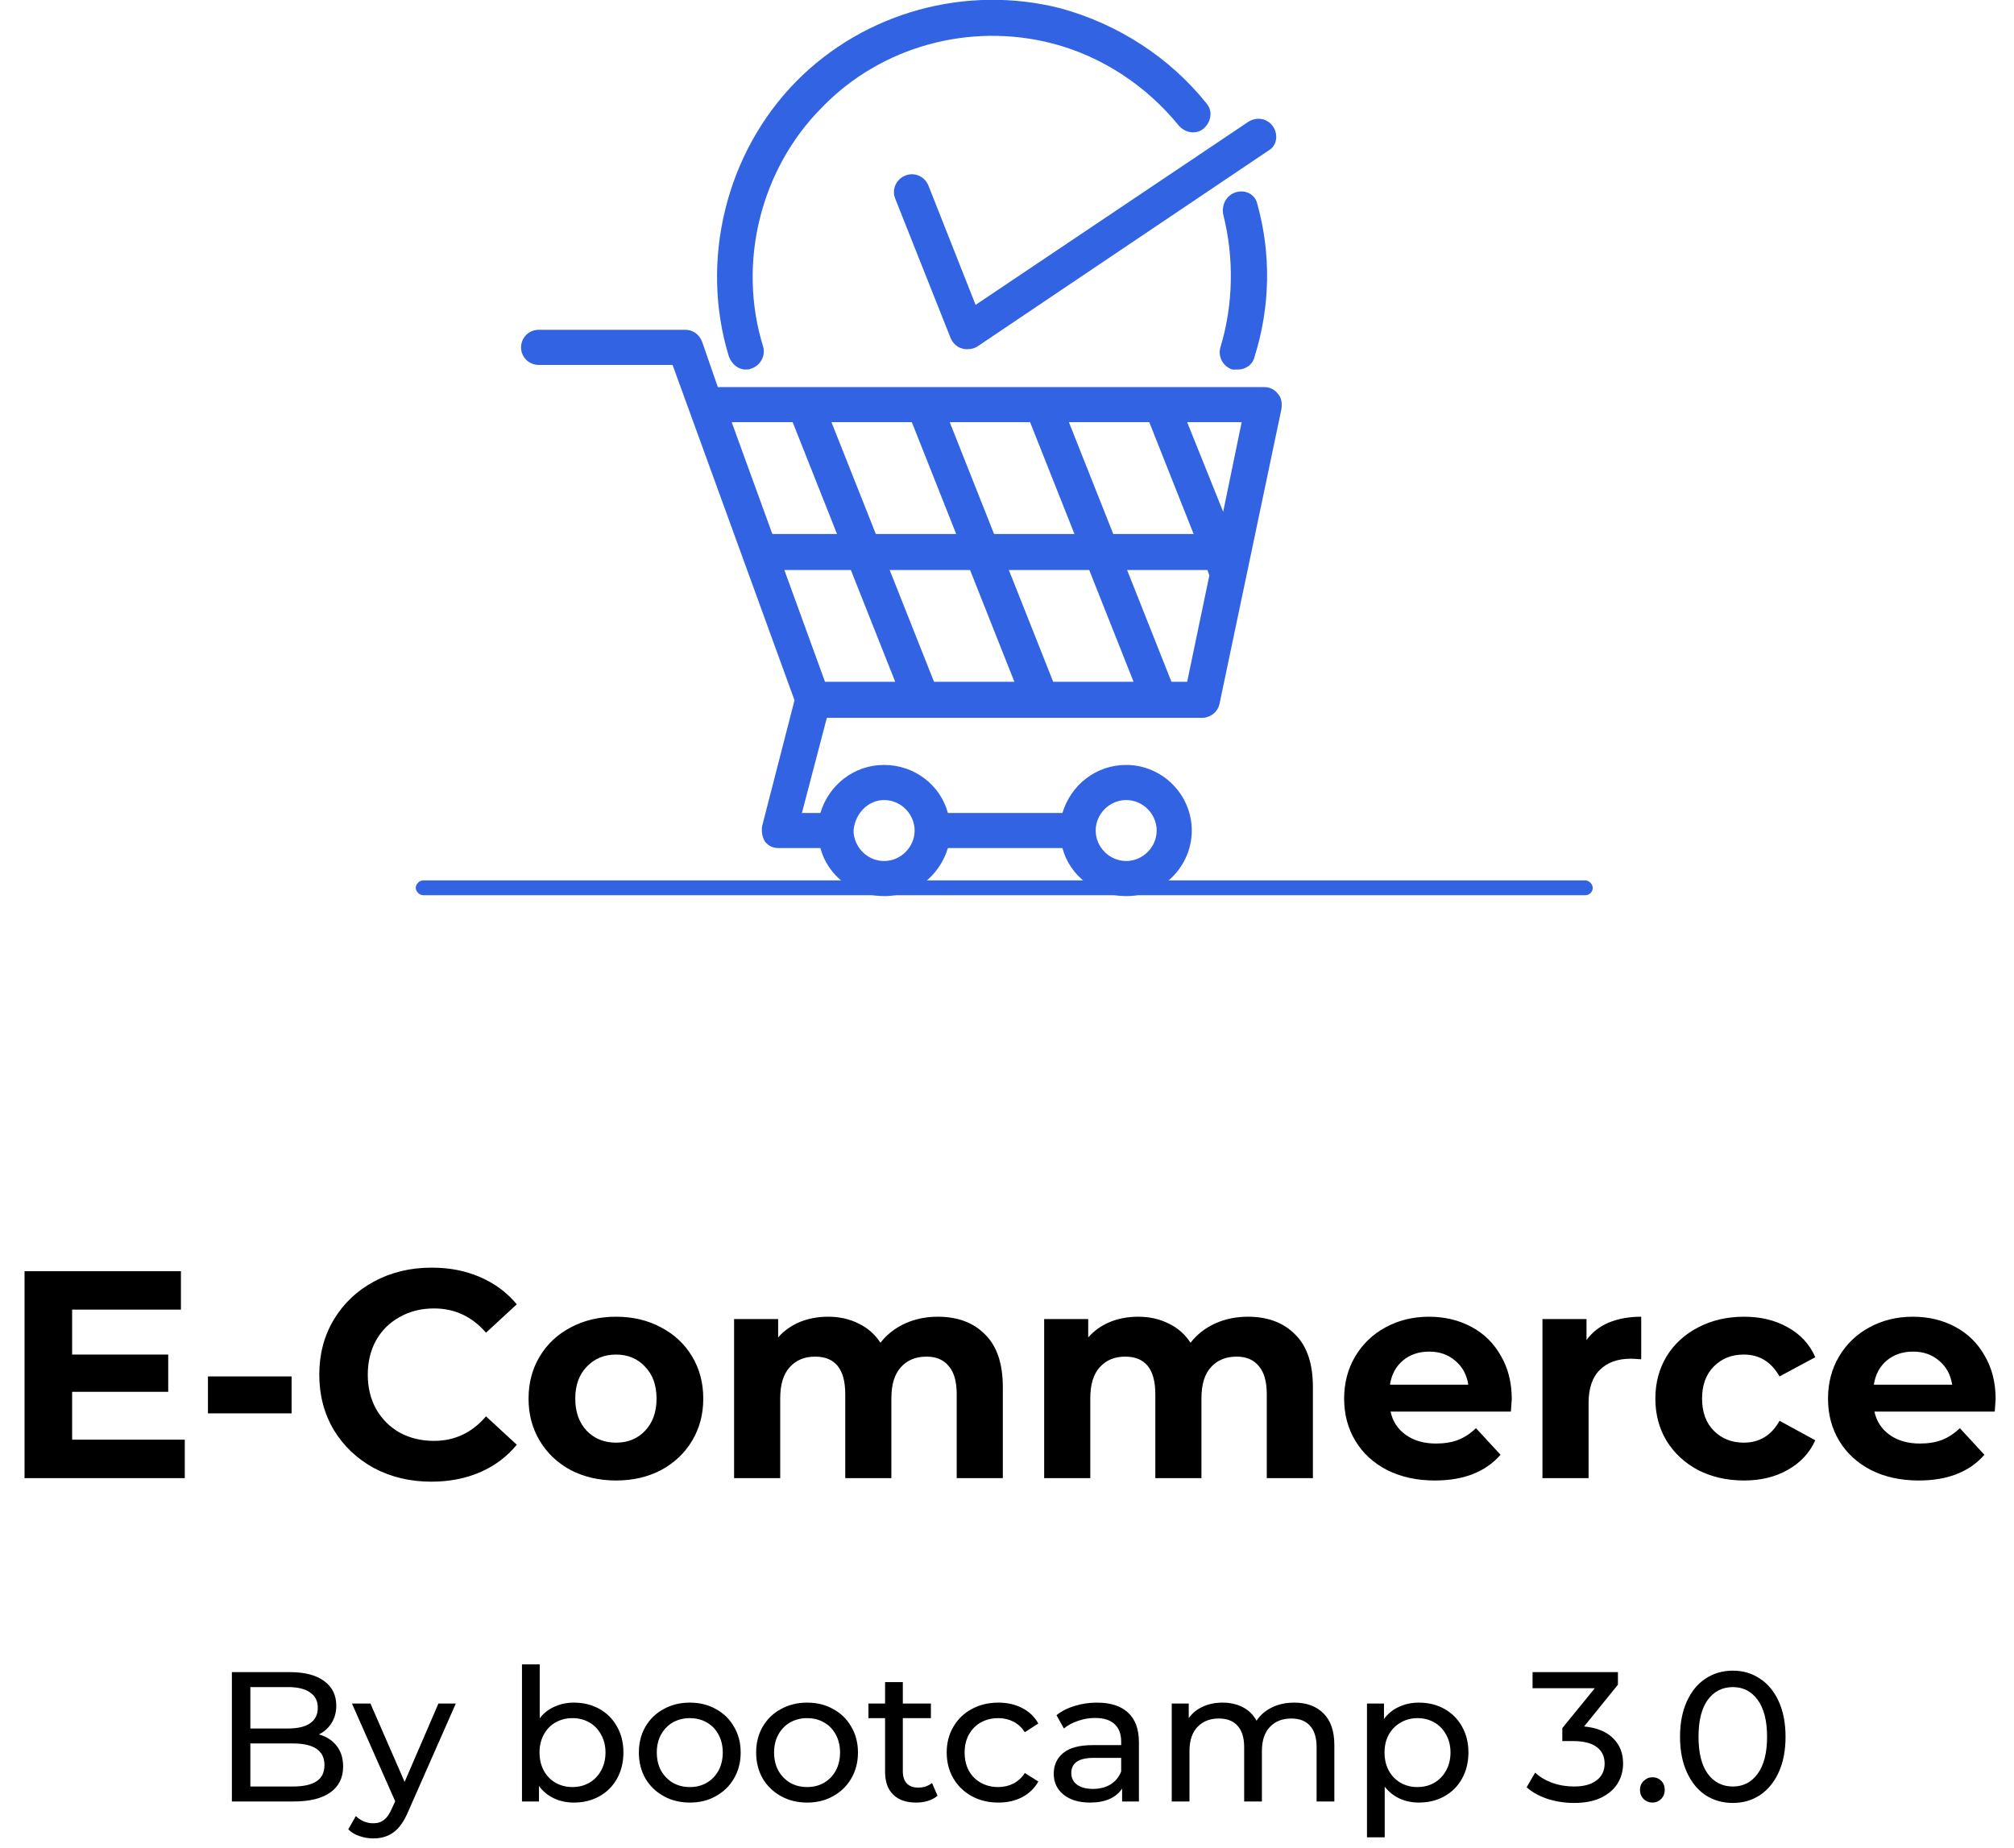 <svg width="218" height="200" viewBox="0 0 218 200" fill="none" xmlns="http://www.w3.org/2000/svg">
<path d="M20 155.84V160H2.656V137.6H19.584V141.76H7.808V146.624H18.208V150.656H7.808V155.84H20ZM22.508 148.992H31.564V152.992H22.508V148.992ZM46.688 160.384C44.406 160.384 42.337 159.893 40.48 158.912C38.646 157.909 37.195 156.533 36.129 154.784C35.083 153.013 34.56 151.019 34.56 148.8C34.56 146.581 35.083 144.597 36.129 142.848C37.195 141.077 38.646 139.701 40.48 138.72C42.337 137.717 44.416 137.216 46.721 137.216C48.662 137.216 50.411 137.557 51.968 138.24C53.547 138.923 54.87 139.904 55.937 141.184L52.608 144.256C51.094 142.507 49.217 141.632 46.977 141.632C45.59 141.632 44.352 141.941 43.264 142.56C42.176 143.157 41.323 144 40.705 145.088C40.107 146.176 39.809 147.413 39.809 148.8C39.809 150.187 40.107 151.424 40.705 152.512C41.323 153.6 42.176 154.453 43.264 155.072C44.352 155.669 45.59 155.968 46.977 155.968C49.217 155.968 51.094 155.083 52.608 153.312L55.937 156.384C54.87 157.685 53.547 158.677 51.968 159.36C50.39 160.043 48.63 160.384 46.688 160.384ZM66.683 160.256C64.87 160.256 63.238 159.883 61.788 159.136C60.358 158.368 59.238 157.312 58.428 155.968C57.617 154.624 57.212 153.099 57.212 151.392C57.212 149.685 57.617 148.16 58.428 146.816C59.238 145.472 60.358 144.427 61.788 143.68C63.238 142.912 64.87 142.528 66.683 142.528C68.497 142.528 70.118 142.912 71.547 143.68C72.977 144.427 74.097 145.472 74.907 146.816C75.718 148.16 76.124 149.685 76.124 151.392C76.124 153.099 75.718 154.624 74.907 155.968C74.097 157.312 72.977 158.368 71.547 159.136C70.118 159.883 68.497 160.256 66.683 160.256ZM66.683 156.16C67.963 156.16 69.009 155.733 69.82 154.88C70.651 154.005 71.067 152.843 71.067 151.392C71.067 149.941 70.651 148.789 69.82 147.936C69.009 147.061 67.963 146.624 66.683 146.624C65.403 146.624 64.347 147.061 63.516 147.936C62.684 148.789 62.267 149.941 62.267 151.392C62.267 152.843 62.684 154.005 63.516 154.88C64.347 155.733 65.403 156.16 66.683 156.16ZM101.508 142.528C103.663 142.528 105.37 143.168 106.628 144.448C107.908 145.707 108.548 147.605 108.548 150.144V160H103.556V150.912C103.556 149.547 103.268 148.533 102.692 147.872C102.138 147.189 101.338 146.848 100.292 146.848C99.119 146.848 98.191 147.232 97.508 148C96.826 148.747 96.484 149.867 96.484 151.36V160H91.492V150.912C91.492 148.203 90.404 146.848 88.228 146.848C87.076 146.848 86.159 147.232 85.476 148C84.794 148.747 84.452 149.867 84.452 151.36V160H79.46V142.784H84.228V144.768C84.868 144.043 85.647 143.488 86.564 143.104C87.503 142.72 88.527 142.528 89.636 142.528C90.852 142.528 91.951 142.773 92.932 143.264C93.914 143.733 94.703 144.427 95.3 145.344C96.004 144.448 96.89 143.755 97.956 143.264C99.044 142.773 100.228 142.528 101.508 142.528ZM135.071 142.528C137.225 142.528 138.932 143.168 140.191 144.448C141.471 145.707 142.111 147.605 142.111 150.144V160H137.119V150.912C137.119 149.547 136.831 148.533 136.255 147.872C135.7 147.189 134.9 146.848 133.855 146.848C132.681 146.848 131.753 147.232 131.071 148C130.388 148.747 130.047 149.867 130.047 151.36V160H125.055V150.912C125.055 148.203 123.967 146.848 121.791 146.848C120.639 146.848 119.721 147.232 119.039 148C118.356 148.747 118.015 149.867 118.015 151.36V160H113.023V142.784H117.791V144.768C118.431 144.043 119.209 143.488 120.127 143.104C121.065 142.72 122.089 142.528 123.199 142.528C124.415 142.528 125.513 142.773 126.495 143.264C127.476 143.733 128.265 144.427 128.863 145.344C129.567 144.448 130.452 143.755 131.519 143.264C132.607 142.773 133.791 142.528 135.071 142.528ZM163.637 151.456C163.637 151.52 163.605 151.968 163.541 152.8H150.517C150.751 153.867 151.306 154.709 152.181 155.328C153.055 155.947 154.143 156.256 155.445 156.256C156.341 156.256 157.13 156.128 157.813 155.872C158.517 155.595 159.167 155.168 159.765 154.592L162.421 157.472C160.799 159.328 158.431 160.256 155.317 160.256C153.375 160.256 151.658 159.883 150.165 159.136C148.671 158.368 147.519 157.312 146.709 155.968C145.898 154.624 145.493 153.099 145.493 151.392C145.493 149.707 145.887 148.192 146.677 146.848C147.487 145.483 148.586 144.427 149.973 143.68C151.381 142.912 152.949 142.528 154.677 142.528C156.362 142.528 157.887 142.891 159.253 143.616C160.618 144.341 161.685 145.387 162.453 146.752C163.242 148.096 163.637 149.664 163.637 151.456ZM154.709 146.304C153.578 146.304 152.629 146.624 151.861 147.264C151.093 147.904 150.623 148.779 150.453 149.888H158.933C158.762 148.8 158.293 147.936 157.525 147.296C156.757 146.635 155.818 146.304 154.709 146.304ZM171.728 145.056C172.326 144.224 173.126 143.595 174.128 143.168C175.152 142.741 176.326 142.528 177.648 142.528V147.136C177.094 147.093 176.72 147.072 176.528 147.072C175.099 147.072 173.979 147.477 173.168 148.288C172.358 149.077 171.952 150.272 171.952 151.872V160H166.96V142.784H171.728V145.056ZM188.78 160.256C186.946 160.256 185.292 159.883 183.82 159.136C182.37 158.368 181.228 157.312 180.396 155.968C179.586 154.624 179.18 153.099 179.18 151.392C179.18 149.685 179.586 148.16 180.396 146.816C181.228 145.472 182.37 144.427 183.82 143.68C185.292 142.912 186.946 142.528 188.78 142.528C190.594 142.528 192.172 142.912 193.516 143.68C194.882 144.427 195.874 145.504 196.492 146.912L192.62 148.992C191.724 147.413 190.434 146.624 188.748 146.624C187.447 146.624 186.37 147.051 185.516 147.904C184.663 148.757 184.236 149.92 184.236 151.392C184.236 152.864 184.663 154.027 185.516 154.88C186.37 155.733 187.447 156.16 188.748 156.16C190.455 156.16 191.746 155.371 192.62 153.792L196.492 155.904C195.874 157.269 194.882 158.336 193.516 159.104C192.172 159.872 190.594 160.256 188.78 160.256ZM216.012 151.456C216.012 151.52 215.98 151.968 215.916 152.8H202.892C203.126 153.867 203.681 154.709 204.556 155.328C205.43 155.947 206.518 156.256 207.82 156.256C208.716 156.256 209.505 156.128 210.188 155.872C210.892 155.595 211.542 155.168 212.14 154.592L214.796 157.472C213.174 159.328 210.806 160.256 207.692 160.256C205.75 160.256 204.033 159.883 202.54 159.136C201.046 158.368 199.894 157.312 199.084 155.968C198.273 154.624 197.868 153.099 197.868 151.392C197.868 149.707 198.262 148.192 199.052 146.848C199.862 145.483 200.961 144.427 202.348 143.68C203.756 142.912 205.324 142.528 207.052 142.528C208.737 142.528 210.262 142.891 211.628 143.616C212.993 144.341 214.06 145.387 214.828 146.752C215.617 148.096 216.012 149.664 216.012 151.456ZM207.084 146.304C205.953 146.304 205.004 146.624 204.236 147.264C203.468 147.904 202.998 148.779 202.828 149.888H211.308C211.137 148.8 210.668 147.936 209.9 147.296C209.132 146.635 208.193 146.304 207.084 146.304Z" fill="black"/>
<path d="M34.52 187.74C35.333 187.967 35.973 188.38 36.44 188.98C36.907 189.567 37.14 190.313 37.14 191.22C37.14 192.433 36.68 193.367 35.76 194.02C34.853 194.673 33.527 195 31.78 195H25.1V181H31.38C32.98 181 34.213 181.32 35.08 181.96C35.96 182.6 36.4 183.487 36.4 184.62C36.4 185.353 36.227 185.987 35.88 186.52C35.547 187.053 35.093 187.46 34.52 187.74ZM27.1 182.62V187.1H31.2C32.227 187.1 33.013 186.913 33.56 186.54C34.12 186.153 34.4 185.593 34.4 184.86C34.4 184.127 34.12 183.573 33.56 183.2C33.013 182.813 32.227 182.62 31.2 182.62H27.1ZM31.7 193.38C32.833 193.38 33.687 193.193 34.26 192.82C34.833 192.447 35.12 191.86 35.12 191.06C35.12 189.5 33.98 188.72 31.7 188.72H27.1V193.38H31.7ZM49.337 184.4L44.197 196.06C43.743 197.14 43.21 197.9 42.597 198.34C41.997 198.78 41.27 199 40.417 199C39.897 199 39.39 198.913 38.897 198.74C38.417 198.58 38.017 198.34 37.697 198.02L38.517 196.58C39.063 197.1 39.697 197.36 40.417 197.36C40.883 197.36 41.27 197.233 41.577 196.98C41.897 196.74 42.183 196.32 42.437 195.72L42.777 194.98L38.097 184.4H40.097L43.797 192.88L47.457 184.4H49.337ZM62.12 184.3C63.146 184.3 64.066 184.527 64.88 184.98C65.693 185.433 66.326 186.067 66.78 186.88C67.246 187.693 67.48 188.633 67.48 189.7C67.48 190.767 67.246 191.713 66.78 192.54C66.326 193.353 65.693 193.987 64.88 194.44C64.066 194.893 63.146 195.12 62.12 195.12C61.333 195.12 60.613 194.967 59.96 194.66C59.306 194.353 58.766 193.907 58.34 193.32V195H56.5V180.16H58.42V186C58.846 185.44 59.38 185.02 60.02 184.74C60.66 184.447 61.36 184.3 62.12 184.3ZM61.96 193.44C62.64 193.44 63.246 193.287 63.78 192.98C64.326 192.66 64.753 192.22 65.06 191.66C65.38 191.087 65.54 190.433 65.54 189.7C65.54 188.967 65.38 188.32 65.06 187.76C64.753 187.187 64.326 186.747 63.78 186.44C63.246 186.133 62.64 185.98 61.96 185.98C61.293 185.98 60.686 186.133 60.14 186.44C59.593 186.747 59.166 187.187 58.86 187.76C58.553 188.32 58.4 188.967 58.4 189.7C58.4 190.433 58.553 191.087 58.86 191.66C59.166 192.22 59.593 192.66 60.14 192.98C60.686 193.287 61.293 193.44 61.96 193.44ZM74.672 195.12C73.619 195.12 72.672 194.887 71.832 194.42C70.993 193.953 70.332 193.313 69.853 192.5C69.386 191.673 69.153 190.74 69.153 189.7C69.153 188.66 69.386 187.733 69.853 186.92C70.332 186.093 70.993 185.453 71.832 185C72.672 184.533 73.619 184.3 74.672 184.3C75.726 184.3 76.666 184.533 77.493 185C78.332 185.453 78.986 186.093 79.453 186.92C79.933 187.733 80.172 188.66 80.172 189.7C80.172 190.74 79.933 191.673 79.453 192.5C78.986 193.313 78.332 193.953 77.493 194.42C76.666 194.887 75.726 195.12 74.672 195.12ZM74.672 193.44C75.353 193.44 75.959 193.287 76.493 192.98C77.039 192.66 77.466 192.22 77.772 191.66C78.079 191.087 78.233 190.433 78.233 189.7C78.233 188.967 78.079 188.32 77.772 187.76C77.466 187.187 77.039 186.747 76.493 186.44C75.959 186.133 75.353 185.98 74.672 185.98C73.993 185.98 73.379 186.133 72.832 186.44C72.299 186.747 71.873 187.187 71.552 187.76C71.246 188.32 71.093 188.967 71.093 189.7C71.093 190.433 71.246 191.087 71.552 191.66C71.873 192.22 72.299 192.66 72.832 192.98C73.379 193.287 73.993 193.44 74.672 193.44ZM87.368 195.12C86.314 195.12 85.368 194.887 84.528 194.42C83.688 193.953 83.028 193.313 82.548 192.5C82.081 191.673 81.848 190.74 81.848 189.7C81.848 188.66 82.081 187.733 82.548 186.92C83.028 186.093 83.688 185.453 84.528 185C85.368 184.533 86.314 184.3 87.368 184.3C88.421 184.3 89.361 184.533 90.188 185C91.028 185.453 91.681 186.093 92.148 186.92C92.628 187.733 92.868 188.66 92.868 189.7C92.868 190.74 92.628 191.673 92.148 192.5C91.681 193.313 91.028 193.953 90.188 194.42C89.361 194.887 88.421 195.12 87.368 195.12ZM87.368 193.44C88.048 193.44 88.654 193.287 89.188 192.98C89.734 192.66 90.161 192.22 90.468 191.66C90.775 191.087 90.928 190.433 90.928 189.7C90.928 188.967 90.775 188.32 90.468 187.76C90.161 187.187 89.734 186.747 89.188 186.44C88.654 186.133 88.048 185.98 87.368 185.98C86.688 185.98 86.075 186.133 85.528 186.44C84.995 186.747 84.568 187.187 84.248 187.76C83.941 188.32 83.788 188.967 83.788 189.7C83.788 190.433 83.941 191.087 84.248 191.66C84.568 192.22 84.995 192.66 85.528 192.98C86.075 193.287 86.688 193.44 87.368 193.44ZM101.483 194.38C101.203 194.62 100.856 194.807 100.443 194.94C100.03 195.06 99.603 195.12 99.163 195.12C98.097 195.12 97.27 194.833 96.683 194.26C96.097 193.687 95.803 192.867 95.803 191.8V185.98H94.003V184.4H95.803V182.08H97.723V184.4H100.763V185.98H97.723V191.72C97.723 192.293 97.863 192.733 98.143 193.04C98.436 193.347 98.85 193.5 99.383 193.5C99.97 193.5 100.47 193.333 100.883 193L101.483 194.38ZM108.073 195.12C106.993 195.12 106.026 194.887 105.173 194.42C104.333 193.953 103.673 193.313 103.193 192.5C102.713 191.673 102.473 190.74 102.473 189.7C102.473 188.66 102.713 187.733 103.193 186.92C103.673 186.093 104.333 185.453 105.173 185C106.026 184.533 106.993 184.3 108.073 184.3C109.033 184.3 109.886 184.493 110.633 184.88C111.393 185.267 111.979 185.827 112.393 186.56L110.933 187.5C110.599 186.993 110.186 186.613 109.693 186.36C109.199 186.107 108.653 185.98 108.053 185.98C107.359 185.98 106.733 186.133 106.173 186.44C105.626 186.747 105.193 187.187 104.873 187.76C104.566 188.32 104.413 188.967 104.413 189.7C104.413 190.447 104.566 191.107 104.873 191.68C105.193 192.24 105.626 192.673 106.173 192.98C106.733 193.287 107.359 193.44 108.053 193.44C108.653 193.44 109.199 193.313 109.693 193.06C110.186 192.807 110.599 192.427 110.933 191.92L112.393 192.84C111.979 193.573 111.393 194.14 110.633 194.54C109.886 194.927 109.033 195.12 108.073 195.12ZM118.739 184.3C120.205 184.3 121.325 184.66 122.099 185.38C122.885 186.1 123.279 187.173 123.279 188.6V195H121.459V193.6C121.139 194.093 120.679 194.473 120.079 194.74C119.492 194.993 118.792 195.12 117.979 195.12C116.792 195.12 115.839 194.833 115.119 194.26C114.412 193.687 114.059 192.933 114.059 192C114.059 191.067 114.399 190.32 115.079 189.76C115.759 189.187 116.839 188.9 118.319 188.9H121.359V188.52C121.359 187.693 121.119 187.06 120.639 186.62C120.159 186.18 119.452 185.96 118.519 185.96C117.892 185.96 117.279 186.067 116.679 186.28C116.079 186.48 115.572 186.753 115.159 187.1L114.359 185.66C114.905 185.22 115.559 184.887 116.319 184.66C117.079 184.42 117.885 184.3 118.739 184.3ZM118.299 193.64C119.032 193.64 119.665 193.48 120.199 193.16C120.732 192.827 121.119 192.36 121.359 191.76V190.28H118.399C116.772 190.28 115.959 190.827 115.959 191.92C115.959 192.453 116.165 192.873 116.579 193.18C116.992 193.487 117.565 193.64 118.299 193.64ZM140.092 184.3C141.425 184.3 142.478 184.687 143.252 185.46C144.038 186.233 144.432 187.38 144.432 188.9V195H142.512V189.12C142.512 188.093 142.272 187.32 141.792 186.8C141.325 186.28 140.652 186.02 139.772 186.02C138.798 186.02 138.025 186.327 137.452 186.94C136.878 187.54 136.592 188.407 136.592 189.54V195H134.672V189.12C134.672 188.093 134.432 187.32 133.952 186.8C133.485 186.28 132.812 186.02 131.932 186.02C130.958 186.02 130.185 186.327 129.612 186.94C129.038 187.54 128.752 188.407 128.752 189.54V195H126.832V184.4H128.672V185.98C129.058 185.433 129.565 185.02 130.192 184.74C130.818 184.447 131.532 184.3 132.332 184.3C133.158 184.3 133.892 184.467 134.532 184.8C135.172 185.133 135.665 185.62 136.012 186.26C136.412 185.647 136.965 185.167 137.672 184.82C138.392 184.473 139.198 184.3 140.092 184.3ZM153.585 184.3C154.611 184.3 155.531 184.527 156.345 184.98C157.158 185.433 157.791 186.067 158.245 186.88C158.711 187.693 158.945 188.633 158.945 189.7C158.945 190.767 158.711 191.713 158.245 192.54C157.791 193.353 157.158 193.987 156.345 194.44C155.531 194.893 154.611 195.12 153.585 195.12C152.825 195.12 152.125 194.973 151.485 194.68C150.858 194.387 150.325 193.96 149.885 193.4V198.88H147.965V184.4H149.805V186.08C150.231 185.493 150.771 185.053 151.425 184.76C152.078 184.453 152.798 184.3 153.585 184.3ZM153.425 193.44C154.105 193.44 154.711 193.287 155.245 192.98C155.791 192.66 156.218 192.22 156.525 191.66C156.845 191.087 157.005 190.433 157.005 189.7C157.005 188.967 156.845 188.32 156.525 187.76C156.218 187.187 155.791 186.747 155.245 186.44C154.711 186.133 154.105 185.98 153.425 185.98C152.758 185.98 152.151 186.14 151.605 186.46C151.071 186.767 150.645 187.2 150.325 187.76C150.018 188.32 149.865 188.967 149.865 189.7C149.865 190.433 150.018 191.087 150.325 191.66C150.631 192.22 151.058 192.66 151.605 192.98C152.151 193.287 152.758 193.44 153.425 193.44ZM171.468 186.88C172.842 187.013 173.888 187.44 174.608 188.16C175.328 188.867 175.688 189.773 175.688 190.88C175.688 191.68 175.488 192.407 175.088 193.06C174.688 193.7 174.088 194.213 173.288 194.6C172.502 194.973 171.535 195.16 170.388 195.16C169.388 195.16 168.428 195.013 167.508 194.72C166.588 194.413 165.835 193.993 165.248 193.46L166.168 191.88C166.648 192.333 167.262 192.7 168.008 192.98C168.755 193.247 169.548 193.38 170.388 193.38C171.428 193.38 172.235 193.16 172.808 192.72C173.395 192.28 173.688 191.673 173.688 190.9C173.688 190.127 173.402 189.527 172.828 189.1C172.255 188.673 171.388 188.46 170.228 188.46H169.108V187.06L172.628 182.74H165.888V181H175.128V182.36L171.468 186.88ZM178.874 195.12C178.5 195.12 178.18 194.993 177.914 194.74C177.647 194.473 177.514 194.14 177.514 193.74C177.514 193.353 177.647 193.033 177.914 192.78C178.18 192.513 178.5 192.38 178.874 192.38C179.247 192.38 179.56 192.507 179.814 192.76C180.067 193.013 180.194 193.34 180.194 193.74C180.194 194.14 180.06 194.473 179.794 194.74C179.54 194.993 179.234 195.12 178.874 195.12ZM187.571 195.16C186.464 195.16 185.477 194.88 184.611 194.32C183.757 193.747 183.084 192.92 182.591 191.84C182.097 190.76 181.851 189.48 181.851 188C181.851 186.52 182.097 185.24 182.591 184.16C183.084 183.08 183.757 182.26 184.611 181.7C185.477 181.127 186.464 180.84 187.571 180.84C188.664 180.84 189.637 181.127 190.491 181.7C191.357 182.26 192.037 183.08 192.531 184.16C193.024 185.24 193.271 186.52 193.271 188C193.271 189.48 193.024 190.76 192.531 191.84C192.037 192.92 191.357 193.747 190.491 194.32C189.637 194.88 188.664 195.16 187.571 195.16ZM187.571 193.38C188.691 193.38 189.584 192.92 190.251 192C190.931 191.08 191.271 189.747 191.271 188C191.271 186.253 190.931 184.92 190.251 184C189.584 183.08 188.691 182.62 187.571 182.62C186.437 182.62 185.531 183.08 184.851 184C184.184 184.92 183.851 186.253 183.851 188C183.851 189.747 184.184 191.08 184.851 192C185.531 192.92 186.437 193.38 187.571 193.38Z" fill="black"/>
<g clip-path="url(#clip0_1_16800)">
<path d="M171.6 96.9H45.8C45.4 96.9 45 96.5 45 96.1C45 95.7 45.4 95.3 45.8 95.3H171.6C172 95.3 172.4 95.7 172.4 96.1C172.4 96.5 172.1 96.9 171.6 96.9Z" fill="#3163E2"/>
<path d="M138.3 42.6C137.9 42.1 137.4 41.9 136.8 41.9H77.7L76 37C75.7 36.2 75 35.7 74.2 35.7H58.3C57.2 35.7 56.4 36.6 56.4 37.6C56.4 38.7 57.3 39.5 58.3 39.5H72.8L86 75.8L82.5 89.4C82.4 90 82.5 90.6 82.8 91.1C83.2 91.6 83.7 91.8 84.3 91.8H88.8C89.6 94.8 92.4 97 95.7 97C99 97 101.7 94.8 102.6 91.8H115C115.8 94.8 118.6 97 121.9 97C125.8 97 129 93.8 129 89.9C129 86 125.8 82.8 121.9 82.8C118.6 82.8 115.9 85 115 88H102.6C101.8 85 99 82.8 95.7 82.8C92.4 82.8 89.7 85 88.8 88H86.8L89.5 77.7H130.1C131 77.7 131.8 77.1 132 76.2L138.7 44.3C138.8 43.6 138.7 43 138.3 42.6ZM121.9 86.6C123.7 86.6 125.2 88.1 125.2 89.9C125.2 91.7 123.7 93.2 121.9 93.2C120.1 93.2 118.6 91.7 118.6 89.9C118.6 88.1 120.1 86.6 121.9 86.6ZM95.7 86.6C97.5 86.6 99 88.1 99 89.9C99 91.7 97.5 93.2 95.7 93.2C94 93.2 92.6 91.9 92.4 90.2C92.4 90.1 92.4 90 92.4 90V89.8C92.6 88 94 86.6 95.7 86.6ZM114 73.8L109.2 61.7H117.9L122.7 73.8H114ZM101.1 73.8L96.3 61.7H105L109.8 73.8H101.1ZM84.9 61.7H92.1L96.9 73.8H89.3L84.9 61.7ZM98.7 45.7L103.5 57.8H94.8L90 45.7H98.7ZM107.6 57.8L102.8 45.7H111.5L116.3 57.8H107.6ZM115.7 45.7H124.4L129.2 57.8H120.5L115.7 45.7ZM132.4 55.4L128.5 45.7H134.4L132.4 55.4ZM85.8 45.7L90.6 57.8H83.6L79.2 45.7H85.8ZM128.5 73.8H126.8L122 61.7H130.7L130.9 62.3L128.5 73.8Z" fill="#3163E2"/>
<path d="M133.8 20.8C132.8 21.1 132.2 22.1 132.4 23.2C133.6 27.9 133.5 33 132.1 37.6C131.8 38.6 132.4 39.7 133.4 40C133.6 40 133.8 40 134 40C134.8 40 135.6 39.5 135.8 38.6C137.5 33.2 137.6 27.5 136.1 22.1C135.9 21.1 134.9 20.5 133.8 20.8Z" fill="#3163E2"/>
<path d="M113.9 4.7C119.3 6.1 124.1 9.3 127.6 13.6C128.3 14.4 129.5 14.6 130.3 13.9C131.1 13.2 131.3 12 130.6 11.2C126.6 6.2 121 2.6 114.8 0.9C104.6 -1.7 93.6 1.3 86.2 8.8C78.6 16.5 75.7 28.2 78.9 38.6C79.2 39.4 79.9 40 80.7 40C80.9 40 81.1 40 81.3 39.9C82.3 39.6 82.9 38.5 82.6 37.5C79.8 28.5 82.3 18.3 89 11.6C95.4 5 105 2.4 113.9 4.7Z" fill="#3163E2"/>
<path d="M137.8 13.7C137.2 12.8 136 12.6 135.1 13.2L105.6 33L100.5 20.1C100.1 19.1 99 18.6 98 19C97 19.4 96.5 20.5 96.9 21.5L102.9 36.6C103.1 37.1 103.6 37.6 104.1 37.7C104.3 37.8 104.5 37.8 104.7 37.8C105.1 37.8 105.5 37.7 105.8 37.5L137.3 16.3C138.2 15.8 138.4 14.6 137.8 13.7Z" fill="#3163E2"/>
</g>
<defs>
<clipPath id="clip0_1_16800">
<rect width="127.4" height="97" fill="white" transform="translate(45)"/>
</clipPath>
</defs>
</svg>
